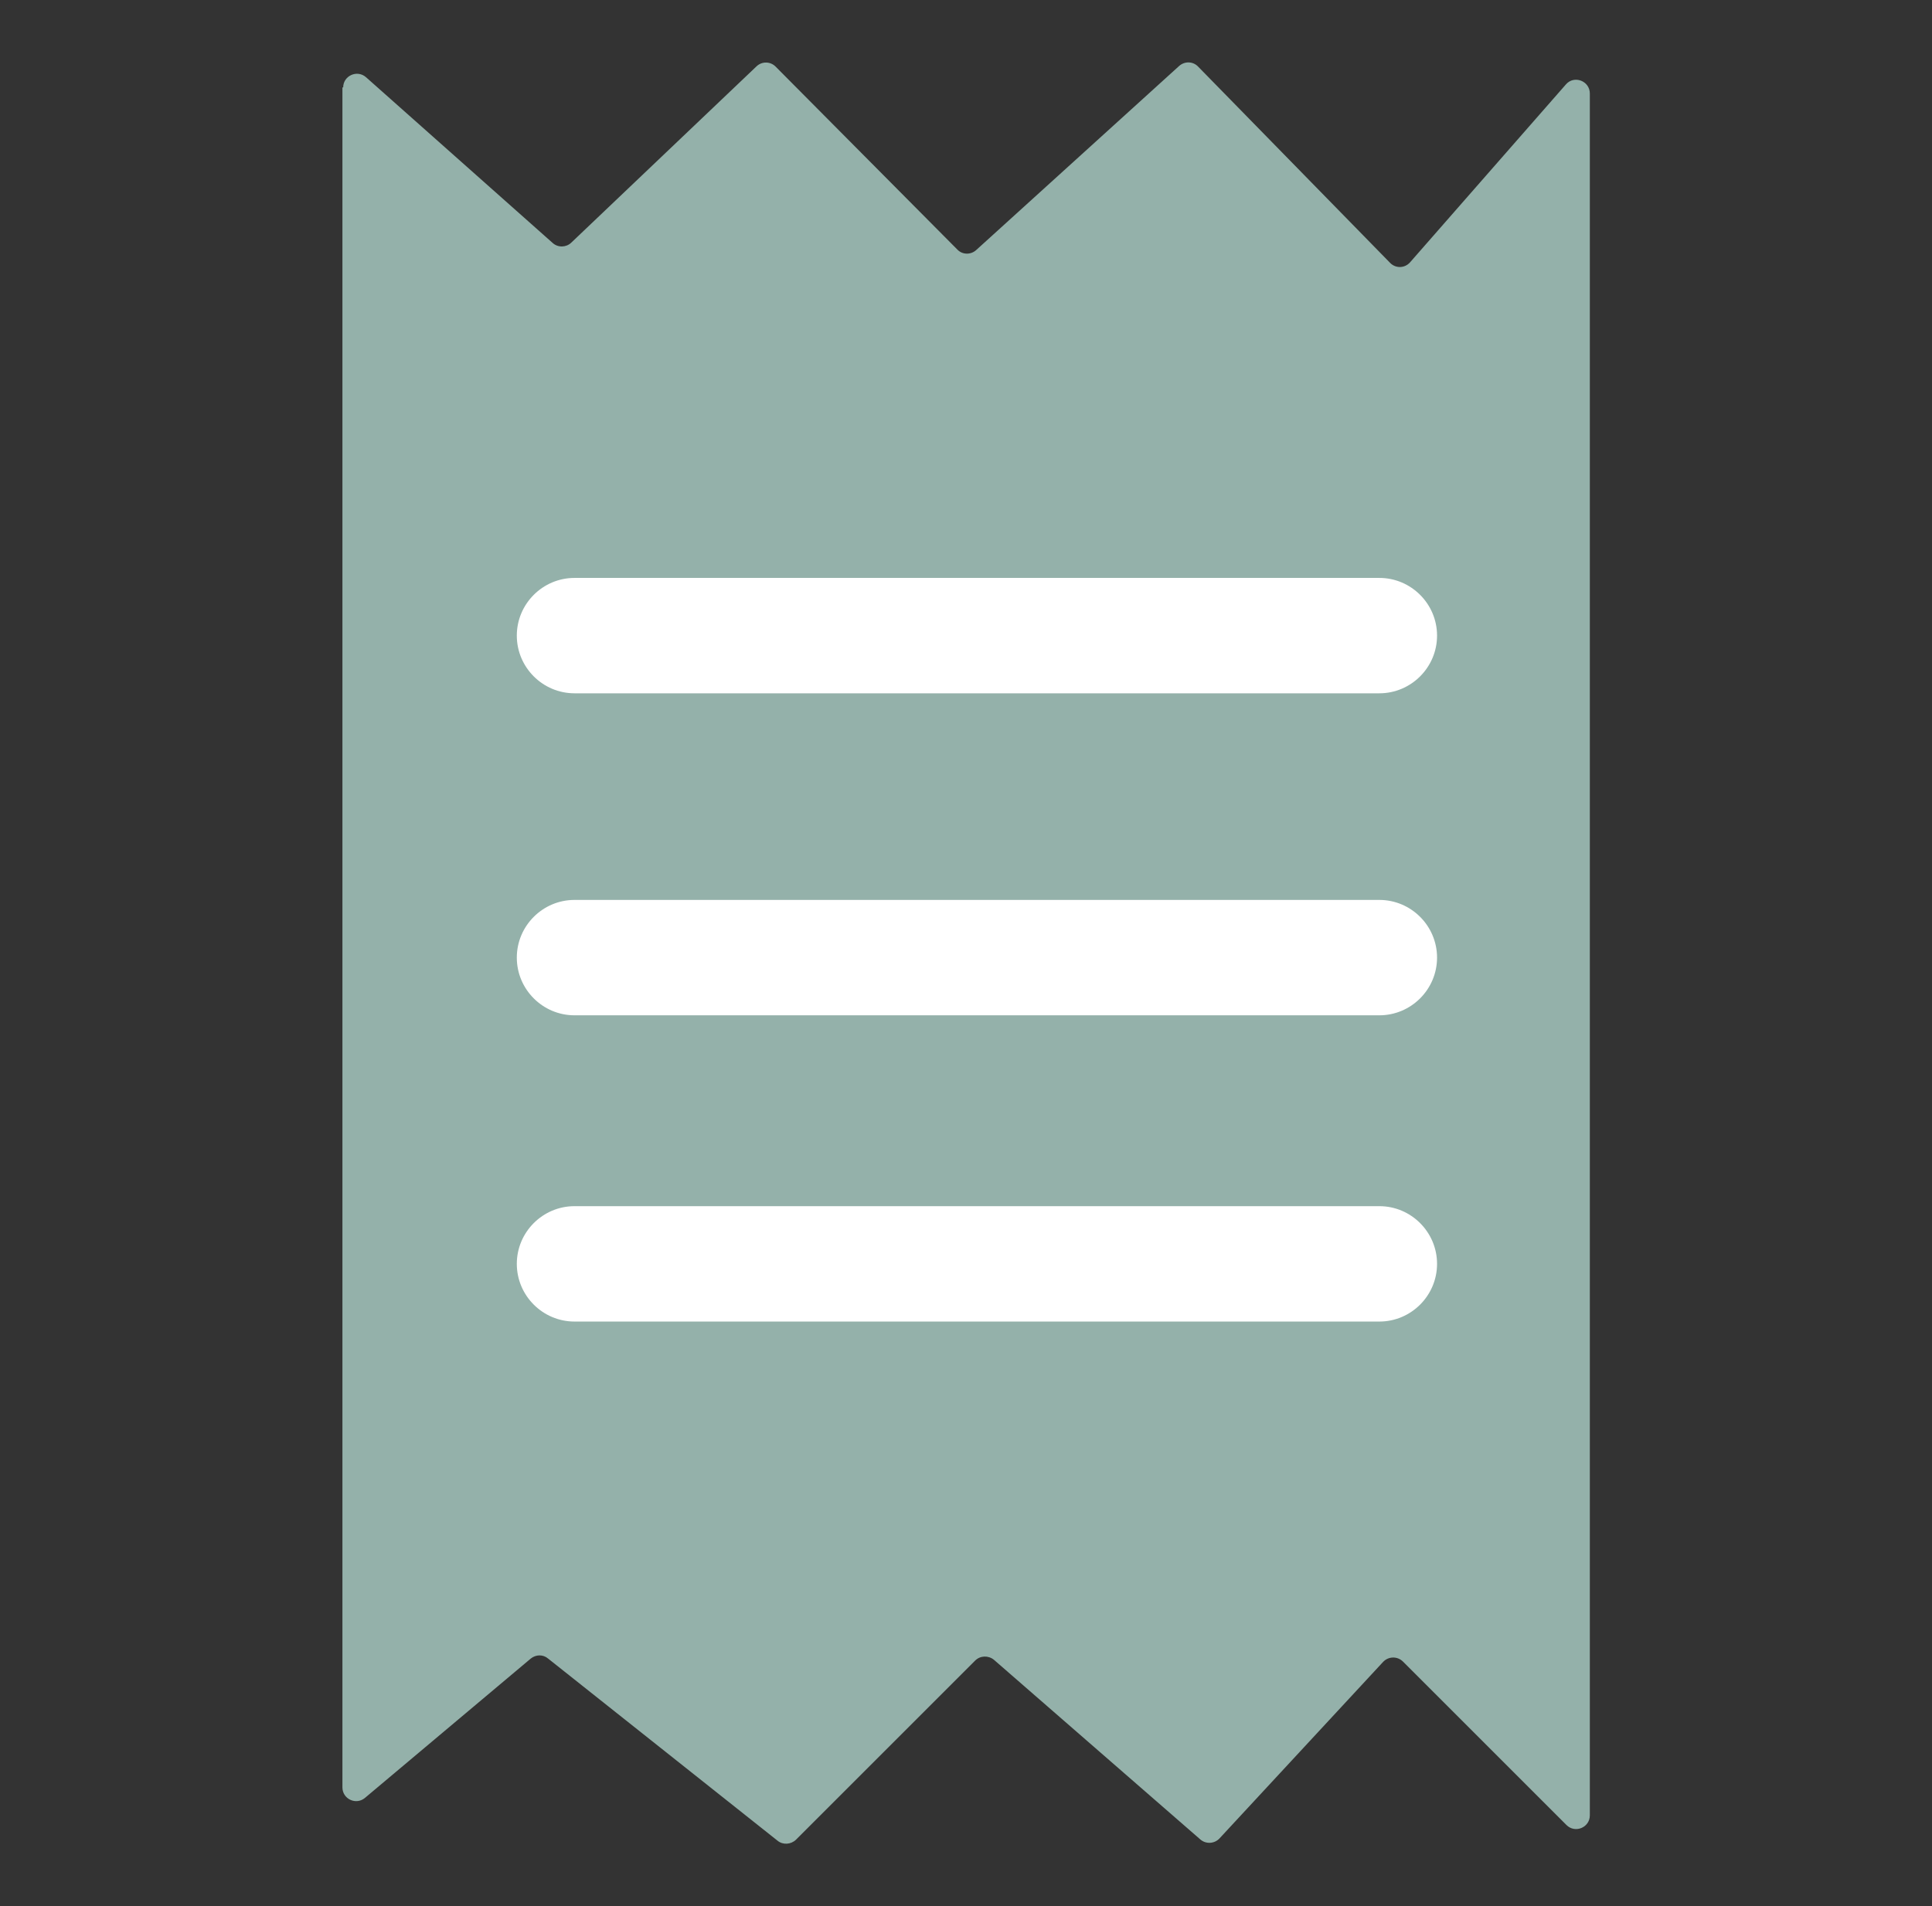 <svg width="76" height="75" viewBox="0 0 76 75" fill="none" xmlns="http://www.w3.org/2000/svg">
<rect x="0" y="0" width="76" height="75" fill="#333333" stroke="none"/>
<path d="M13.47 3.44V70.33C13.47 70.79 14.01 71.04 14.36 70.74L20.88 65.26C21.08 65.1 21.36 65.09 21.56 65.26L30.59 72.43C30.8 72.6 31.11 72.58 31.31 72.39L38.36 65.34C38.56 65.14 38.88 65.13 39.1 65.31L47.22 72.38C47.44 72.57 47.77 72.55 47.97 72.34L54.41 65.39C54.62 65.17 54.97 65.16 55.19 65.38L61.62 71.81C61.96 72.15 62.54 71.91 62.54 71.43V3.68C62.54 3.18 61.92 2.95 61.6 3.32L55.47 10.32C55.26 10.56 54.9 10.57 54.68 10.34L47.13 2.62C46.93 2.41 46.6 2.4 46.38 2.6L38.4 9.84C38.19 10.03 37.86 10.03 37.66 9.82L30.51 2.62C30.3 2.41 29.97 2.41 29.76 2.61L22.47 9.55C22.27 9.74 21.95 9.75 21.74 9.56L14.4 3.04C14.05 2.73 13.5 2.98 13.5 3.44H13.47Z" fill="#94B1AA"/>
<path d="M54.26 27.28H22.6C21.35 27.28 20.33 26.26 20.33 25.01C20.33 23.76 21.35 22.74 22.6 22.74H54.26C55.51 22.74 56.53 23.76 56.53 25.01C56.53 26.26 55.51 27.28 54.26 27.28Z" fill="white"/>
<path d="M54.26 39.95H22.6C21.35 39.95 20.33 38.93 20.33 37.68C20.33 36.43 21.35 35.41 22.6 35.41H54.26C55.51 35.41 56.53 36.43 56.53 37.68C56.53 38.93 55.51 39.95 54.26 39.95Z" fill="white"/>
<path d="M54.26 52H22.6C21.35 52 20.33 50.98 20.33 49.73C20.33 48.48 21.35 47.46 22.6 47.46H54.26C55.51 47.46 56.53 48.48 56.53 49.73C56.53 50.98 55.51 52 54.26 52Z" fill="white"/>
</svg>
